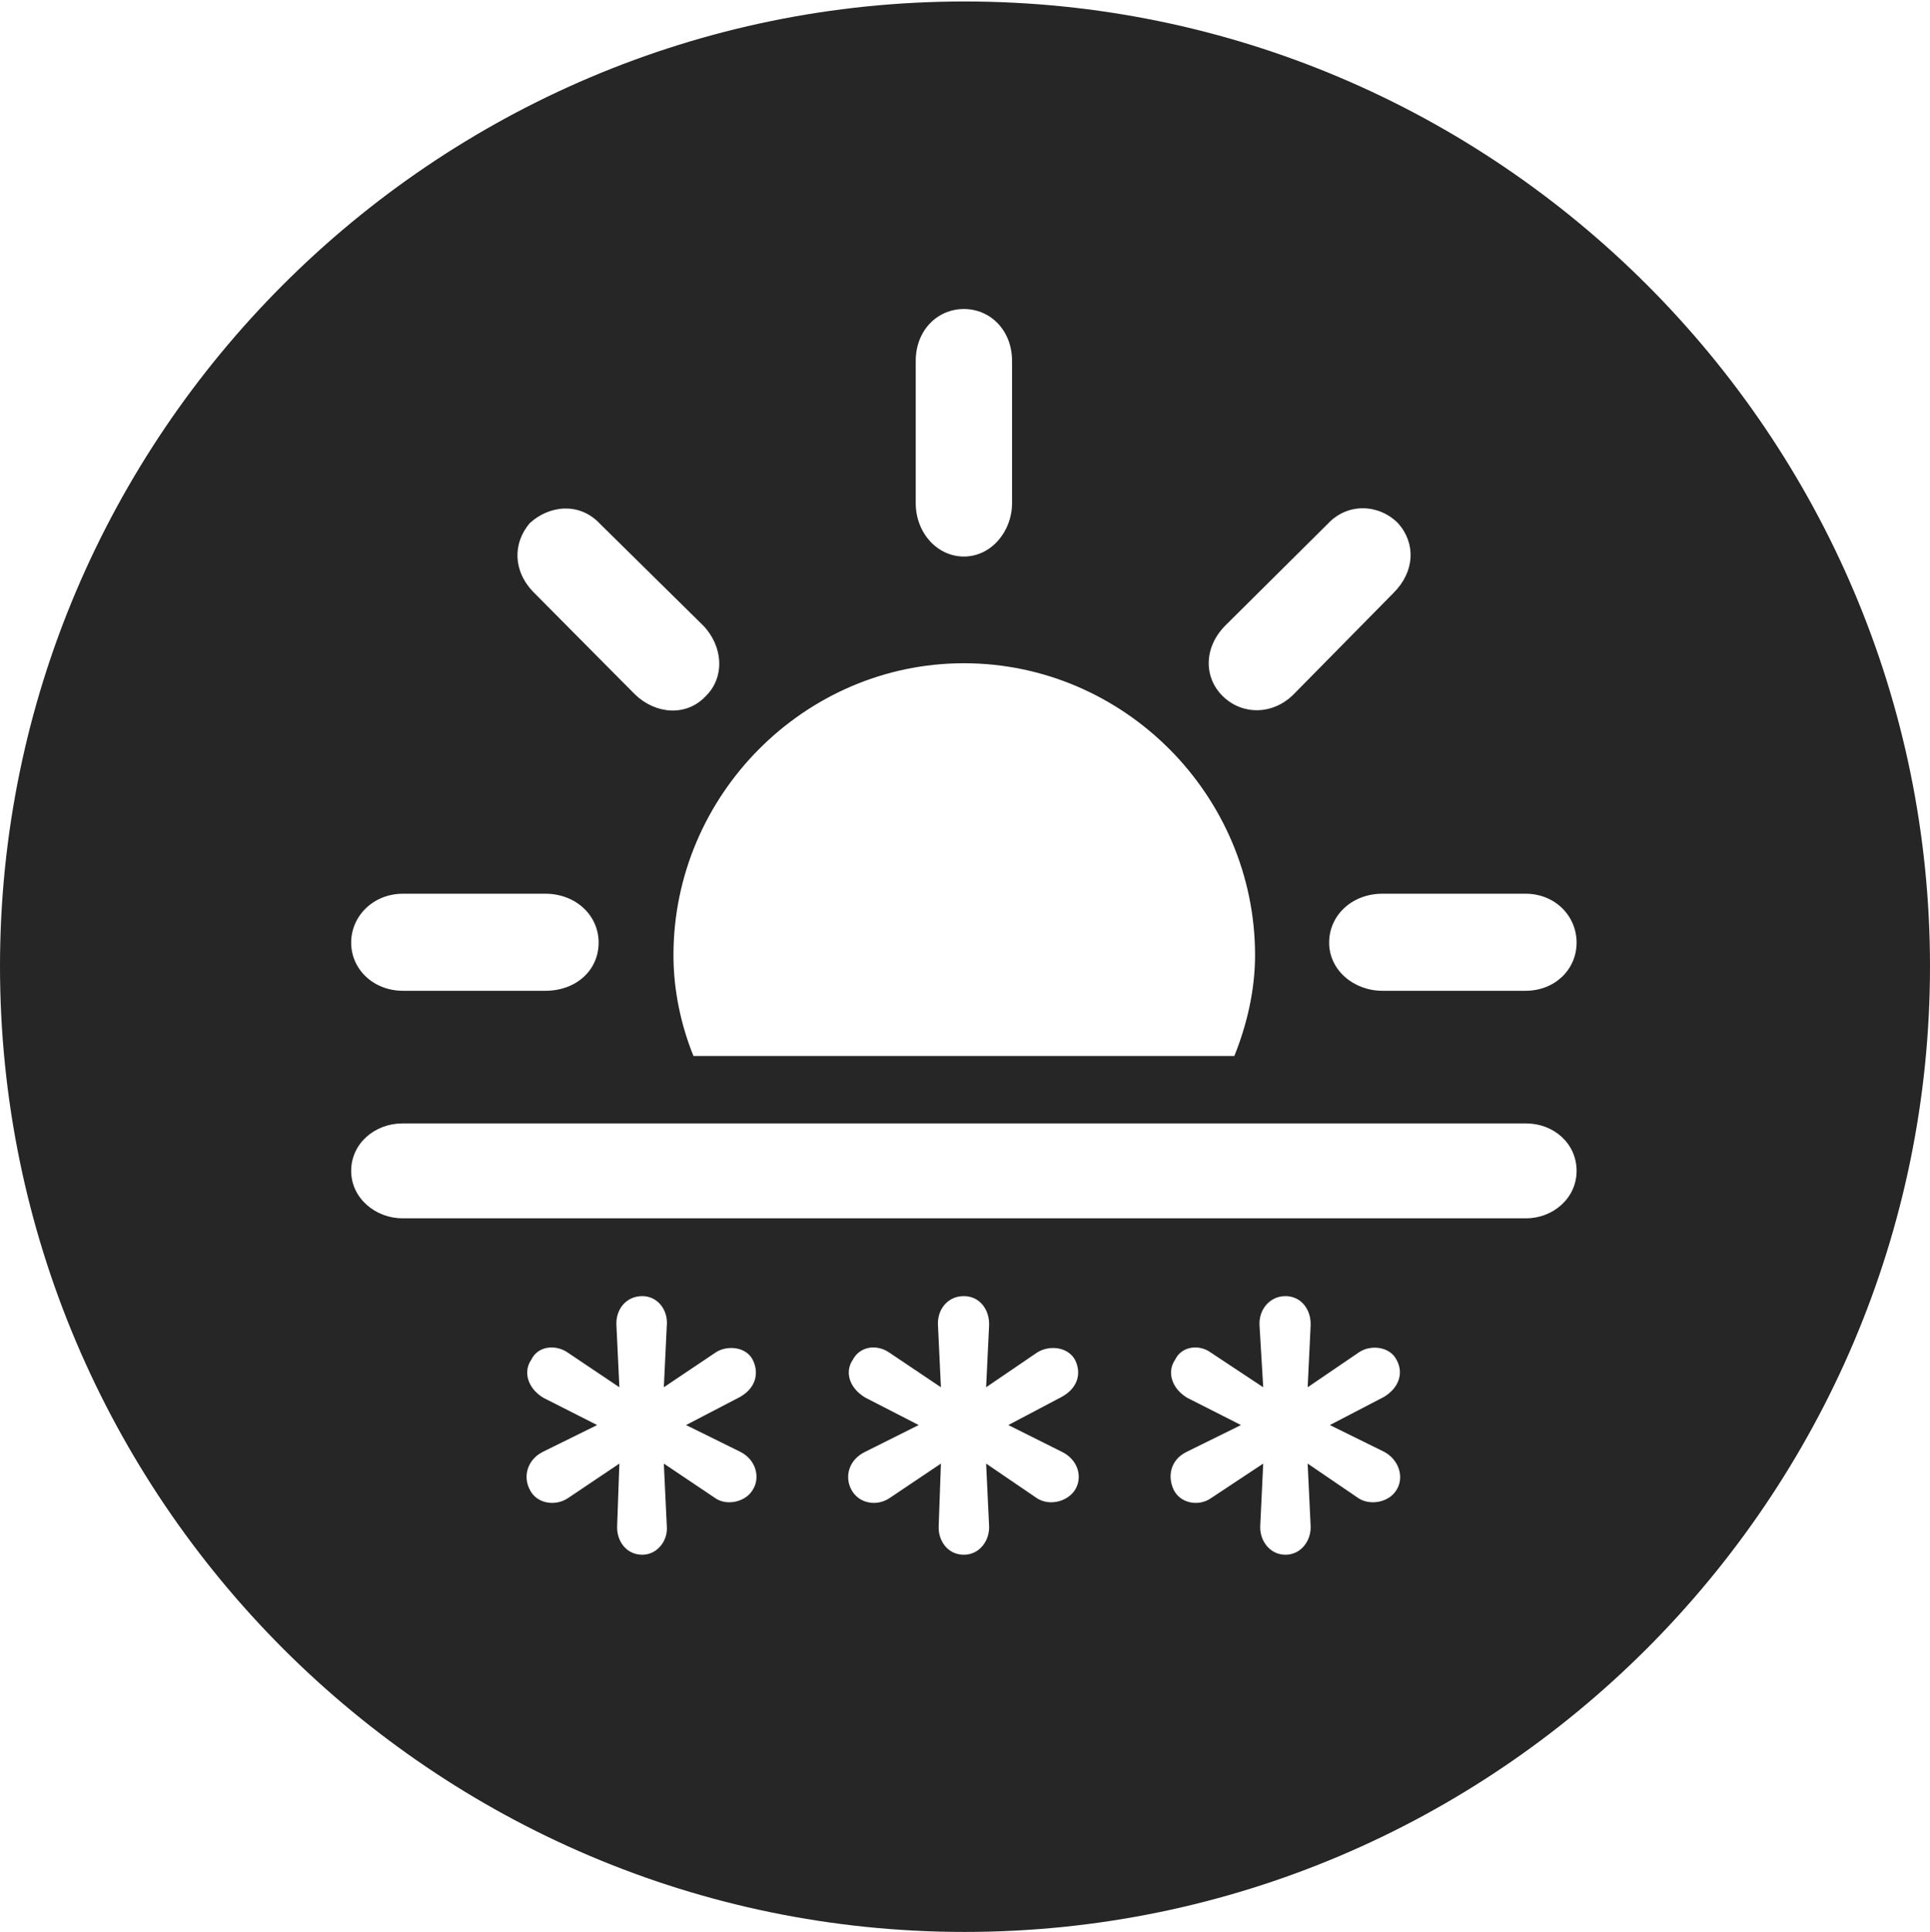 <?xml version="1.0" encoding="UTF-8"?>
<!--Generator: Apple Native CoreSVG 326-->
<!DOCTYPE svg
PUBLIC "-//W3C//DTD SVG 1.1//EN"
       "http://www.w3.org/Graphics/SVG/1.1/DTD/svg11.dtd">
<svg version="1.1" xmlns="http://www.w3.org/2000/svg" xmlns:xlink="http://www.w3.org/1999/xlink" viewBox="0 0 651.25 651.75">
 <g>
  <rect height="651.75" opacity="0" width="651.25" x="0" y="0"/>
  <path d="M651.25 326C651.25 505.5 505 651.75 325.5 651.75C146.25 651.75 0 505.5 0 326C0 146.75 146.25 0.5 325.5 0.5C505 0.5 651.25 146.75 651.25 326ZM208 447L209 468L191.5 456.25C187.5 453.5 181.5 454 179.25 458.75C176.5 462.75 178 468.25 183.25 471.5L201.5 480.75L183.25 489.75C177.75 492.5 176.5 498.25 178.75 502.5C181 507.25 187.25 508.25 191.5 505.5L209 493.75L208.25 514.75C208 519.75 211.25 524.5 216.75 524.5C221.75 524.5 225.5 519.75 225 514.75L224 493.75L241.5 505.5C245.25 508 251.25 506.75 253.75 503C256.75 498.75 255.25 492.5 249.75 489.75L231.5 480.75L249.75 471.25C255 468.25 256.25 463.25 254 458.75C251.75 454.25 245.25 453.75 241.5 456.25L224 468L225 447.25C225.5 441.75 221.75 437.25 216.75 437.25C211.25 437.25 207.75 441.75 208 447ZM316.5 447L317.5 468L300 456.25C296 453.5 290.25 454 287.75 458.75C285 462.75 286.5 468.25 292 471.5L310 480.75L292 489.75C286.25 492.5 285 498.25 287.25 502.5C289.75 507.25 295.75 508.25 300 505.5L317.5 493.75L316.75 514.75C316.5 519.75 319.75 524.5 325.25 524.5C330.5 524.5 334 519.75 333.75 514.75L332.75 493.75L350 505.5C354 508 359.75 506.75 362.5 503C365.5 498.75 364 492.5 358.25 489.75L340.25 480.75L358.25 471.25C363.75 468.25 365 463.25 362.75 458.75C360.25 454.25 354 453.75 350 456.25L332.75 468L333.75 447.25C334 441.75 330.5 437.25 325.25 437.25C319.75 437.25 316.25 441.75 316.5 447ZM425 447L426.25 468L408.5 456.25C404.75 453.5 398.75 454 396.5 458.75C393.75 462.75 395.25 468.25 400.5 471.5L418.75 480.75L400.5 489.75C394.75 492.5 394 498.25 396 502.5C398.25 507.25 404.5 508.25 408.5 505.5L426.25 493.75L425.25 514.75C425 519.75 428.5 524.5 433.75 524.5C439 524.5 442.5 519.75 442.25 514.75L441.25 493.75L458.5 505.5C462.5 508 468.5 506.75 471 503C474 498.75 472.25 492.5 467 489.75L448.75 480.75L467 471.25C472 468.25 473.75 463.25 471.25 458.75C469 454.25 462.5 453.5 458.5 456.25L441.25 468L442.25 447.25C442.5 441.75 439 437.25 433.75 437.25C428.5 437.25 424.75 441.75 425 447ZM135.75 379C126.5 379 118.5 385.75 118.5 395C118.5 404.25 126.75 411 135.75 411L515 411C524 411 532 404.25 532 395C532 385.75 524.25 379 515 379ZM227.25 322.25C227.25 334 229.75 345.75 234 356.25L416.5 356.25C420.75 345.75 423.5 334 423.5 322.25C423.5 268.25 379.25 223.75 325.25 223.75C271.5 223.75 227.25 268.25 227.25 322.25ZM136 301.5C126 301.5 118.5 309 118.5 318C118.5 327 126 334.25 136 334.25L184 334.25C194.5 334.25 202 327.25 202 318C202 308.75 194.25 301.5 184 301.5ZM466.5 301.5C456.25 301.5 448.5 308.75 448.5 318C448.5 327.25 456.75 334.25 466.5 334.25L514.75 334.25C524.75 334.25 532 327 532 318C532 309 524.75 301.5 514.75 301.5ZM178.75 176.5C173 183.25 173 192.75 180.25 200L214.25 234.25C221.25 241 231.5 241.75 238 235C244.75 228.5 244 218 237.25 211L202.5 176.75C195.5 169.25 185.25 170.5 178.75 176.5ZM448 176.75L413.5 211C406.25 218.25 406 228.5 412.75 235C419.25 241.25 429.5 241.25 436.5 234.25L470.25 200C477.5 192.75 477.75 183.25 471.75 176.5C465.25 170 454.75 169.5 448 176.75ZM309 121.75L309 169.75C309 179.75 316.25 187.75 325.25 187.75C334.5 187.75 341.5 179.25 341.5 169.75L341.5 121.75C341.5 111.5 334.25 104.25 325.25 104.25C316.25 104.25 309 111.5 309 121.75Z" fill="black" fill-opacity="0.85"/>
 </g>
</svg>
